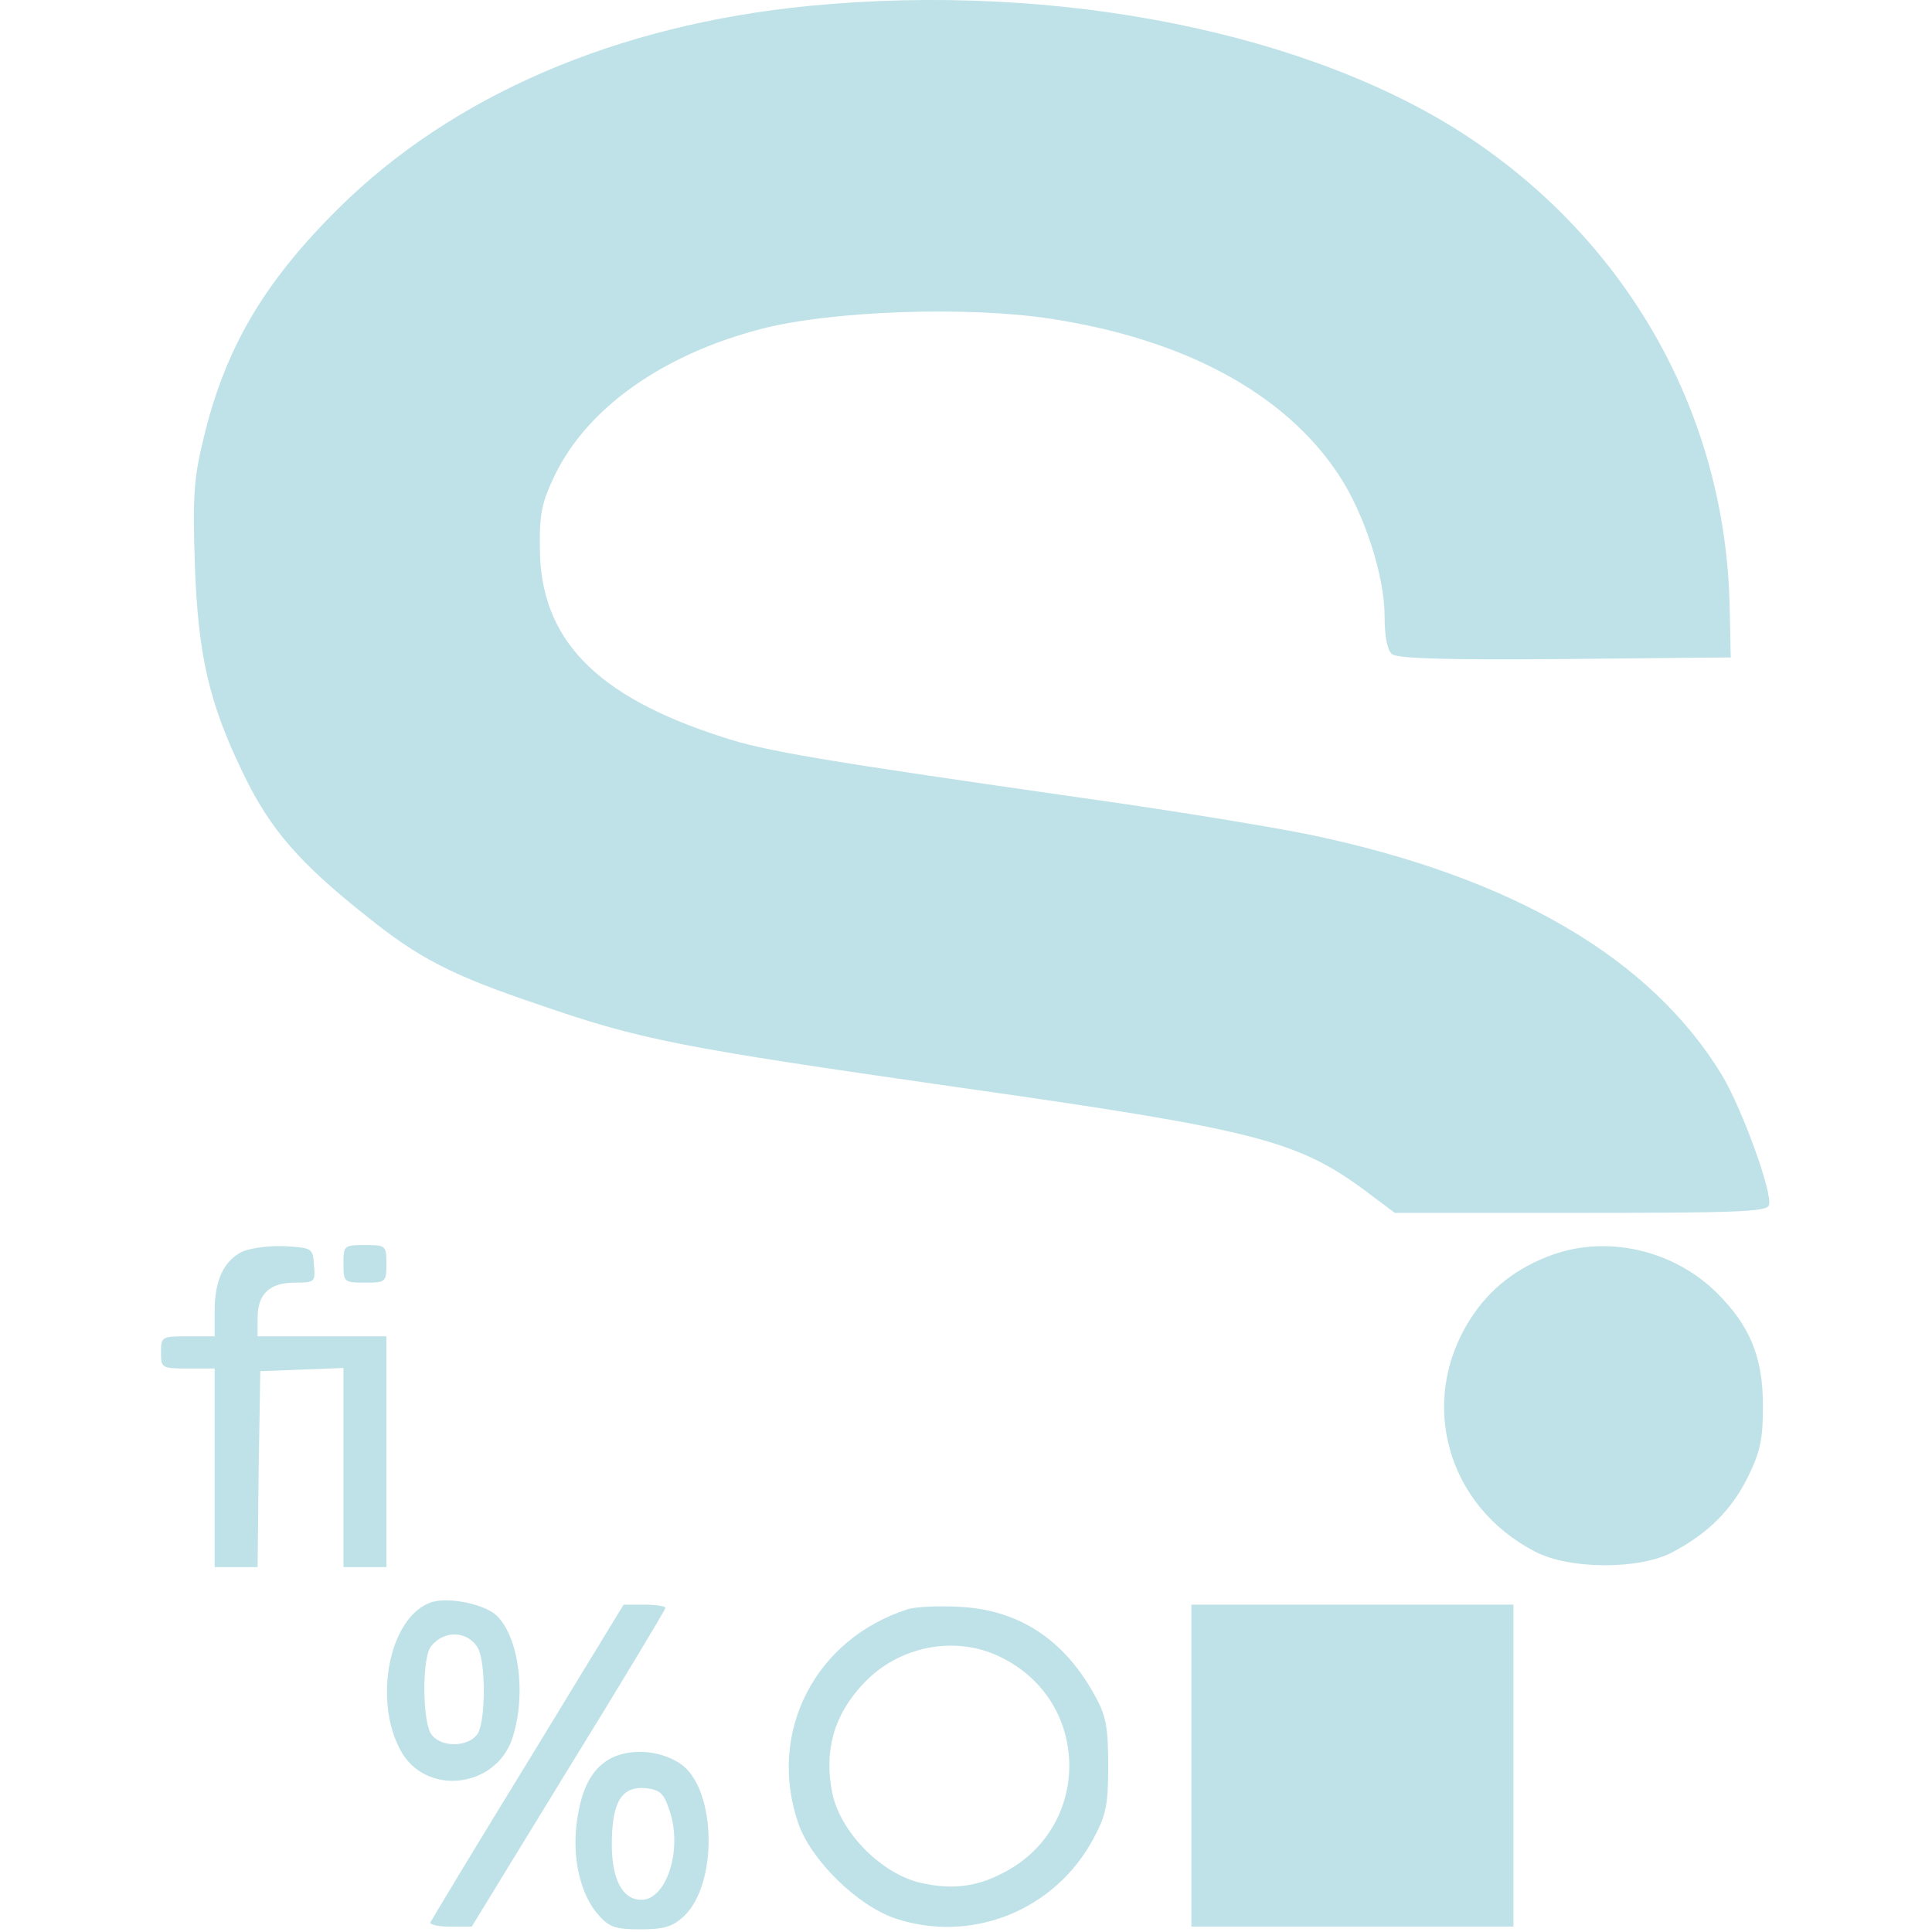 <?xml version="1.0" standalone="no"?>
<!DOCTYPE svg PUBLIC "-//W3C//DTD SVG 20010904//EN"
 "http://www.w3.org/TR/2001/REC-SVG-20010904/DTD/svg10.dtd">
<svg version="1.0" xmlns="http://www.w3.org/2000/svg" 
 width="40px" height="40px" viewBox="0 0 300 360"  
 preserveAspectRatio="xMidYMid meet">

<g transform="translate(0,360) scale(0.1,-0.1)"
fill="#bee2e7" stroke="none">
<path d="M1208 3589 c-359 -35 -666 -167 -879 -379 -138 -137 -210 -260 -250
-428 -18 -74 -20 -108 -16 -232 6 -171 26 -260 92 -395 49 -101 104 -164 229
-263 97 -78 159 -110 323 -165 188 -65 262 -79 771 -152 565 -80 640 -100 769
-196 l52 -39 346 0 c289 0 347 2 351 14 8 21 -49 178 -87 242 -133 219 -390
369 -765 448 -67 14 -249 44 -405 66 -510 73 -613 90 -694 117 -236 76 -339
183 -339 353 -1 63 4 85 28 135 61 125 200 224 384 272 130 34 385 43 540 19
249 -38 436 -139 536 -290 48 -72 86 -189 86 -264 0 -38 5 -64 14 -71 9 -8
103 -11 322 -9 l309 3 -2 93 c-7 355 -185 676 -486 876 -294 195 -766 290
-1229 245z"/>
<path d="M150 1267 c-33 -17 -50 -53 -50 -109 l0 -48 -50 0 c-49 0 -50 -1 -50
-30 0 -29 1 -30 50 -30 l50 0 0 -185 0 -185 40 0 40 0 2 183 3 182 78 3 77 3
0 -186 0 -185 40 0 40 0 0 215 0 215 -120 0 -120 0 0 34 c0 45 22 66 70 66 36
0 38 1 35 33 -2 31 -3 32 -56 35 -30 1 -65 -4 -79 -11z"/>
<path d="M340 1245 c0 -34 1 -35 40 -35 39 0 40 1 40 35 0 34 -1 35 -40 35
-39 0 -40 -1 -40 -35z"/>
<path d="M2593 1262 c-67 -24 -118 -64 -154 -121 -97 -153 -43 -347 121 -432
64 -34 196 -34 257 -1 66 35 110 79 140 140 23 47 28 70 28 132 0 91 -24 149
-85 210 -80 80 -203 109 -307 72z"/>
<path d="M500 613 c-74 -29 -104 -178 -55 -272 46 -90 182 -74 211 24 25 82
10 186 -31 225 -24 22 -95 36 -125 23z m91 -85 c14 -27 14 -130 0 -157 -15
-26 -68 -29 -87 -3 -17 22 -18 143 -1 164 25 32 70 29 88 -4z"/>
<path d="M684 318 c-99 -161 -180 -296 -182 -300 -2 -4 14 -8 36 -8 l41 0 180
294 c100 162 181 297 181 300 0 3 -18 6 -39 6 l-39 0 -178 -292z"/>
<path d="M1390 601 c-172 -56 -260 -229 -203 -397 23 -69 110 -155 182 -179
143 -47 298 16 369 150 23 43 27 62 27 135 0 69 -4 93 -23 127 -57 107 -143
164 -256 169 -39 2 -82 0 -96 -5z m175 -89 c170 -83 170 -321 0 -404 -47 -24
-92 -29 -147 -17 -74 16 -151 93 -167 167 -16 78 2 146 58 205 65 70 172 91
256 49z"/>
<path d="M1920 310 l0 -300 300 0 300 0 0 300 0 300 -300 0 -300 0 0 -300z"/>
<path d="M843 326 c-39 -18 -61 -58 -69 -128 -7 -64 8 -128 40 -165 21 -24 32
-28 79 -28 45 0 60 5 81 24 64 60 61 235 -4 283 -35 25 -88 31 -127 14z m105
-101 c24 -72 -6 -165 -53 -165 -35 0 -55 38 -55 103 0 79 18 109 63 105 27 -3
34 -9 45 -43z"/>
</g>
</svg>
